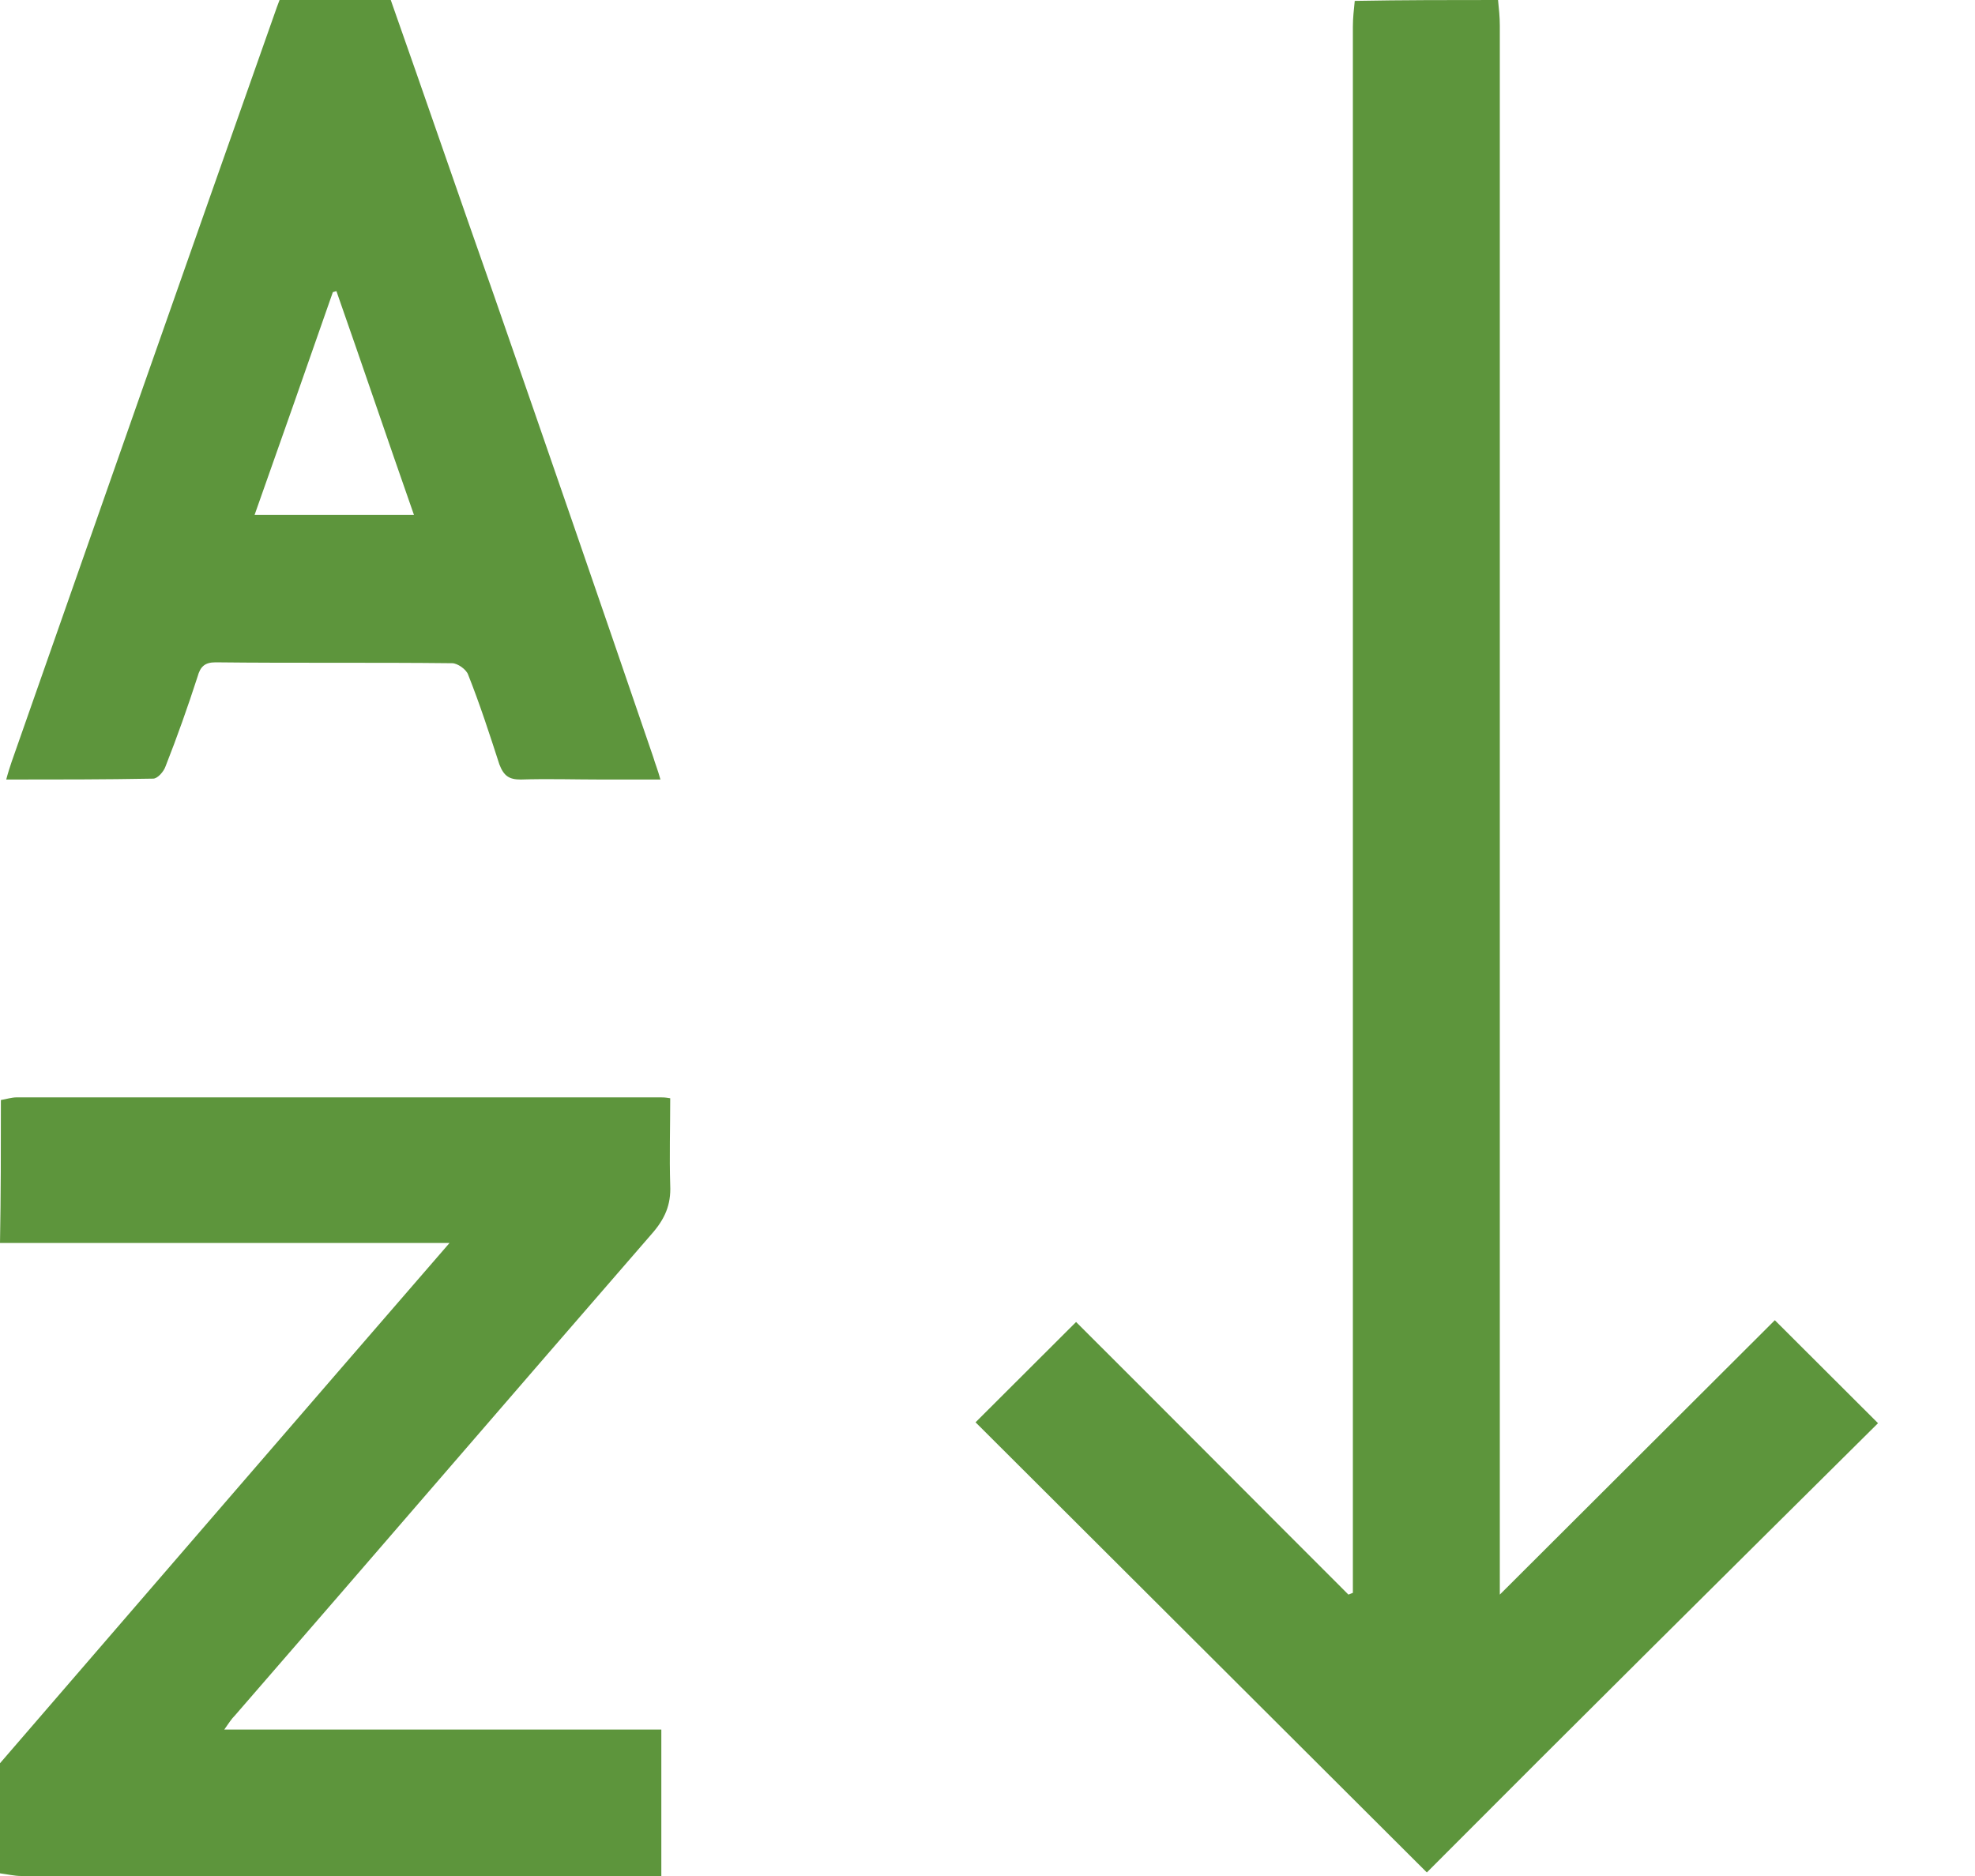 <svg width="20" height="19" viewBox="0 0 20 19" fill="none" xmlns="http://www.w3.org/2000/svg">
<g clip-path="url(#clip0_2_546)">
<path d="M15.17 0C15.179 0.09 15.188 0.171 15.188 0.261C15.188 5.467 15.188 10.682 15.188 15.889C15.188 15.97 15.188 16.042 15.188 16.15C16.134 15.205 17.062 14.279 17.973 13.371C18.342 13.74 18.685 14.081 19.018 14.414C17.495 15.925 15.963 17.444 14.449 18.964C12.934 17.453 11.402 15.925 9.879 14.405C10.203 14.081 10.546 13.74 10.897 13.389C11.808 14.297 12.727 15.223 13.655 16.15C13.674 16.141 13.682 16.141 13.7 16.132C13.7 16.051 13.7 15.979 13.7 15.898C13.7 10.691 13.7 5.476 13.7 0.27C13.7 0.18 13.71 0.099 13.719 0.009C14.205 0 14.683 0 15.17 0Z" fill="#5D953C"/>
<path d="M0.009 11.141C0.063 11.132 0.117 11.114 0.171 11.114C2.343 11.114 4.516 11.114 6.688 11.114C6.715 11.114 6.733 11.114 6.787 11.123C6.787 11.42 6.778 11.708 6.787 12.005C6.796 12.202 6.733 12.346 6.598 12.499C5.192 14.118 3.786 15.754 2.38 17.373C2.343 17.409 2.316 17.454 2.271 17.517C3.768 17.517 5.228 17.517 6.697 17.517C6.697 18.02 6.697 18.497 6.697 19C6.625 19 6.562 19 6.49 19C4.398 19 2.307 19 0.216 19C0.144 19 0.072 18.982 0 18.973C0 18.605 0 18.227 0 17.858C1.505 16.114 3.01 14.369 4.552 12.589C3.001 12.589 1.505 12.589 0 12.589C0.009 12.103 0.009 11.627 0.009 11.141Z" fill="#5D953C"/>
<path d="M3.957 0C4.309 0.998 4.651 1.996 5.003 2.994C5.544 4.55 6.084 6.115 6.616 7.67C6.634 7.733 6.661 7.796 6.688 7.895C6.472 7.895 6.283 7.895 6.093 7.895C5.823 7.895 5.544 7.886 5.273 7.895C5.156 7.895 5.102 7.859 5.057 7.742C4.958 7.436 4.859 7.131 4.741 6.834C4.723 6.78 4.633 6.717 4.579 6.717C3.777 6.708 2.975 6.717 2.182 6.708C2.073 6.708 2.028 6.753 2.001 6.852C1.902 7.158 1.794 7.463 1.677 7.76C1.659 7.814 1.596 7.886 1.551 7.886C1.064 7.895 0.577 7.895 0.063 7.895C0.082 7.823 0.1 7.769 0.118 7.715C1.01 5.17 1.902 2.626 2.804 0.072C2.813 0.045 2.822 0.027 2.831 0C3.209 0 3.588 0 3.957 0ZM2.578 5.215C3.128 5.215 3.651 5.215 4.192 5.215C3.921 4.442 3.669 3.696 3.407 2.949C3.398 2.949 3.38 2.958 3.371 2.958C3.11 3.705 2.849 4.451 2.578 5.215Z" fill="#5D953C"/>
</g>
<defs>
<clipPath id="clip0_2_546">
<rect width="19.018" height="19" fill="white"/>
</clipPath>
</defs>
</svg>
